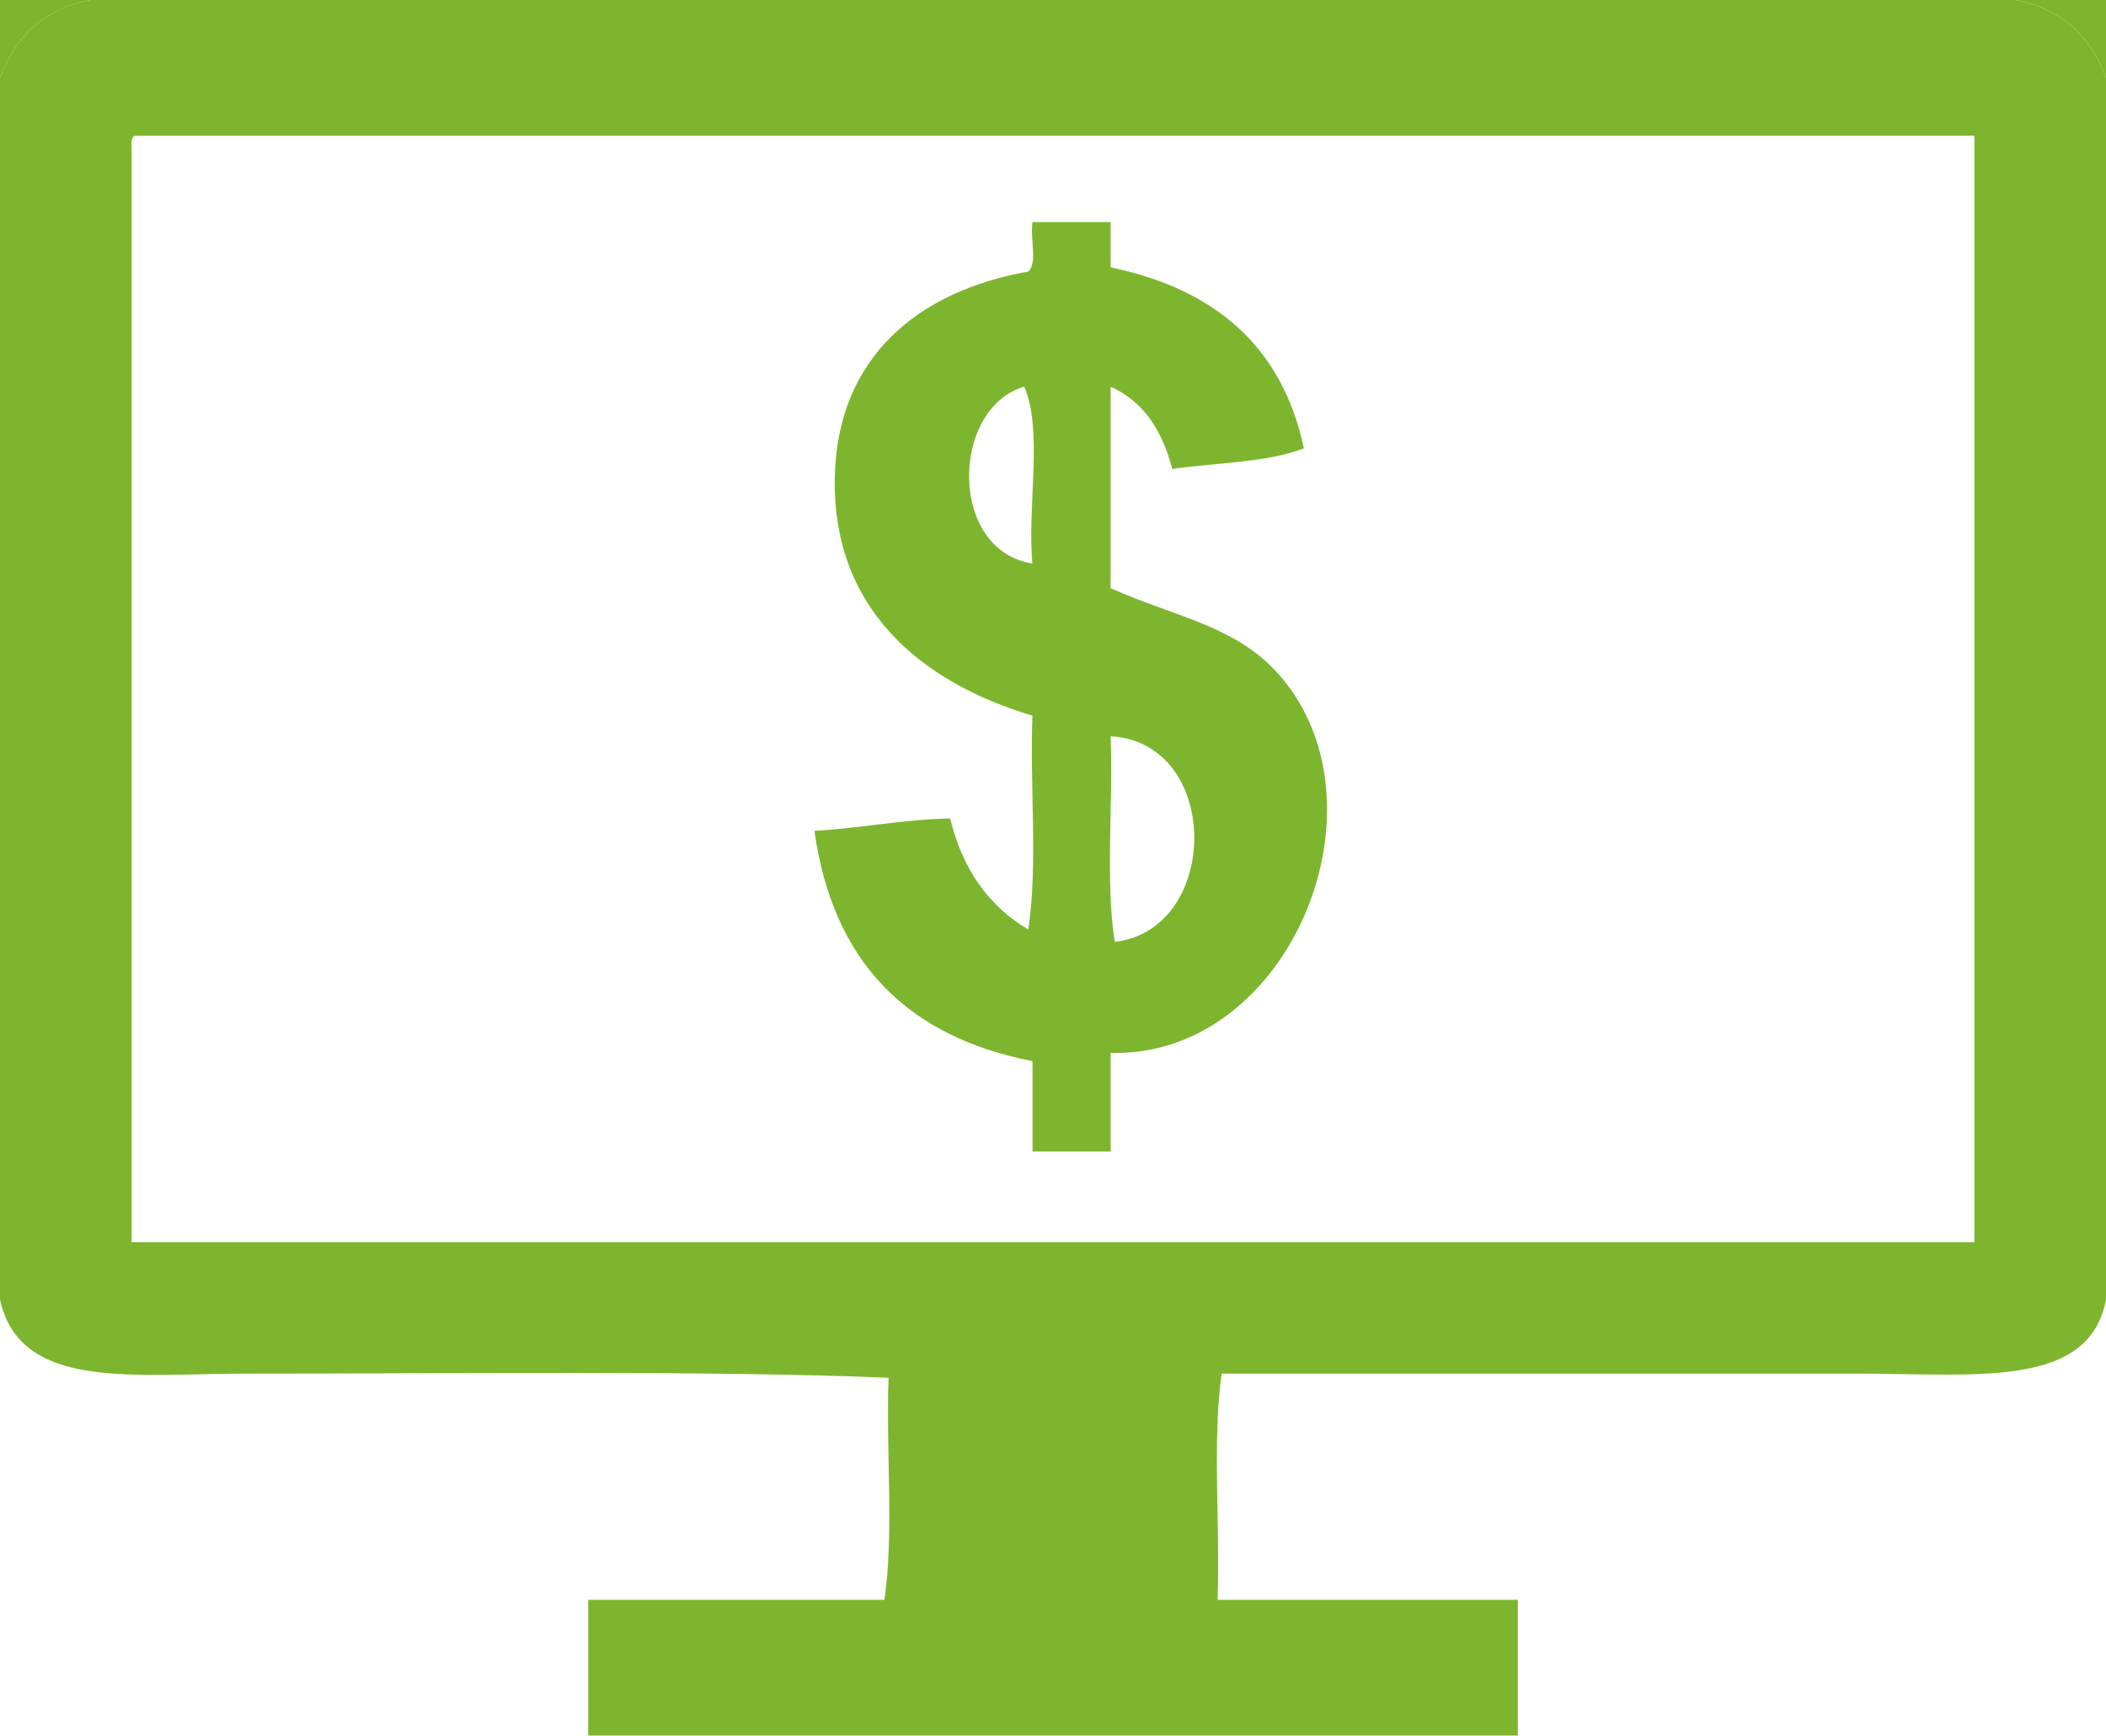 <?xml version="1.0" encoding="utf-8"?>
<!-- Generator: Adobe Illustrator 13.0.0, SVG Export Plug-In . SVG Version: 6.00 Build 14948)  -->
<svg version="1.2" baseProfile="tiny" id="Layer_1" xmlns="http://www.w3.org/2000/svg" xmlns:xlink="http://www.w3.org/1999/xlink"
	 x="0px" y="0px" width="22px" height="18.133px" viewBox="0 0 22 18.133" xml:space="preserve">
<path fill-rule="evenodd" fill="#7DB62E" d="M0.945,0C0.453,0.094,0.157,0.386,0,0.816C0,0.544,0,0.272,0,0C0.315,0,0.63,0,0.945,0z
	"/>
<path fill-rule="evenodd" fill="#7DB62E" d="M0.945,0c6.704,0,13.406,0,20.109,0C21.548,0.094,21.844,0.386,22,0.816
	c0,4.254,0,8.508,0,12.762c-0.176,0.932-1.357,0.773-2.578,0.773c-2.164,0-4.715,0-6.66,0c-0.1,0.702-0.014,1.59-0.043,2.363
	c1.046,0,2.092,0,3.137,0c0,0.473,0,0.945,0,1.418c-3.236,0-6.474,0-9.711,0c0-0.473,0-0.945,0-1.418c1.031,0,2.063,0,3.094,0
	c0.101-0.688,0.015-1.561,0.043-2.32c-1.871-0.077-4.452-0.043-6.703-0.043c-1.19,0-2.369,0.18-2.579-0.773C0,9.324,0,5.07,0,0.816
	C0.157,0.386,0.453,0.094,0.945,0z M1.375,1.547c0,3.81,0,7.62,0,11.43c6.417,0,12.833,0,19.25,0c0-3.853,0-7.706,0-11.559
	c-6.402,0-12.804,0-19.207,0C1.368,1.425,1.372,1.486,1.375,1.547z"/>
<path fill-rule="evenodd" fill="#7DB62E" d="M21.055,0C21.37,0,21.686,0,22,0c0,0.272,0,0.544,0,0.816
	C21.844,0.386,21.548,0.094,21.055,0z"/>
<path fill-rule="evenodd" fill="#7DB62E" d="M10.786,2.32c0.272,0,0.544,0,0.816,0c0,0.158,0,0.315,0,0.473
	c1.079,0.225,1.79,0.817,2.019,1.891c-0.381,0.148-0.91,0.149-1.375,0.215c-0.104-0.397-0.298-0.705-0.644-0.859
	c0,0.702,0,1.404,0,2.105c0.666,0.297,1.273,0.386,1.718,0.859c1.258,1.334,0.181,4.046-1.718,3.996c0,0.344,0,0.688,0,1.031
	c-0.272,0-0.544,0-0.816,0c0-0.314,0-0.631,0-0.945C9.479,10.832,8.699,10.05,8.508,8.68c0.489-0.027,0.913-0.119,1.418-0.129
	c0.128,0.53,0.402,0.916,0.816,1.16c0.101-0.659,0.015-1.504,0.043-2.234c-1.15-0.344-2.113-1.113-2.063-2.535
	c0.043-1.199,0.849-1.897,2.02-2.105C10.841,2.749,10.758,2.479,10.786,2.32z M10.699,4.039c-0.773,0.232-0.79,1.714,0.086,1.848
	C10.729,5.298,10.898,4.485,10.699,4.039z M11.645,9.84c1.106-0.125,1.123-2.081-0.043-2.148C11.63,8.394,11.545,9.209,11.645,9.84z
	"/>
</svg>
